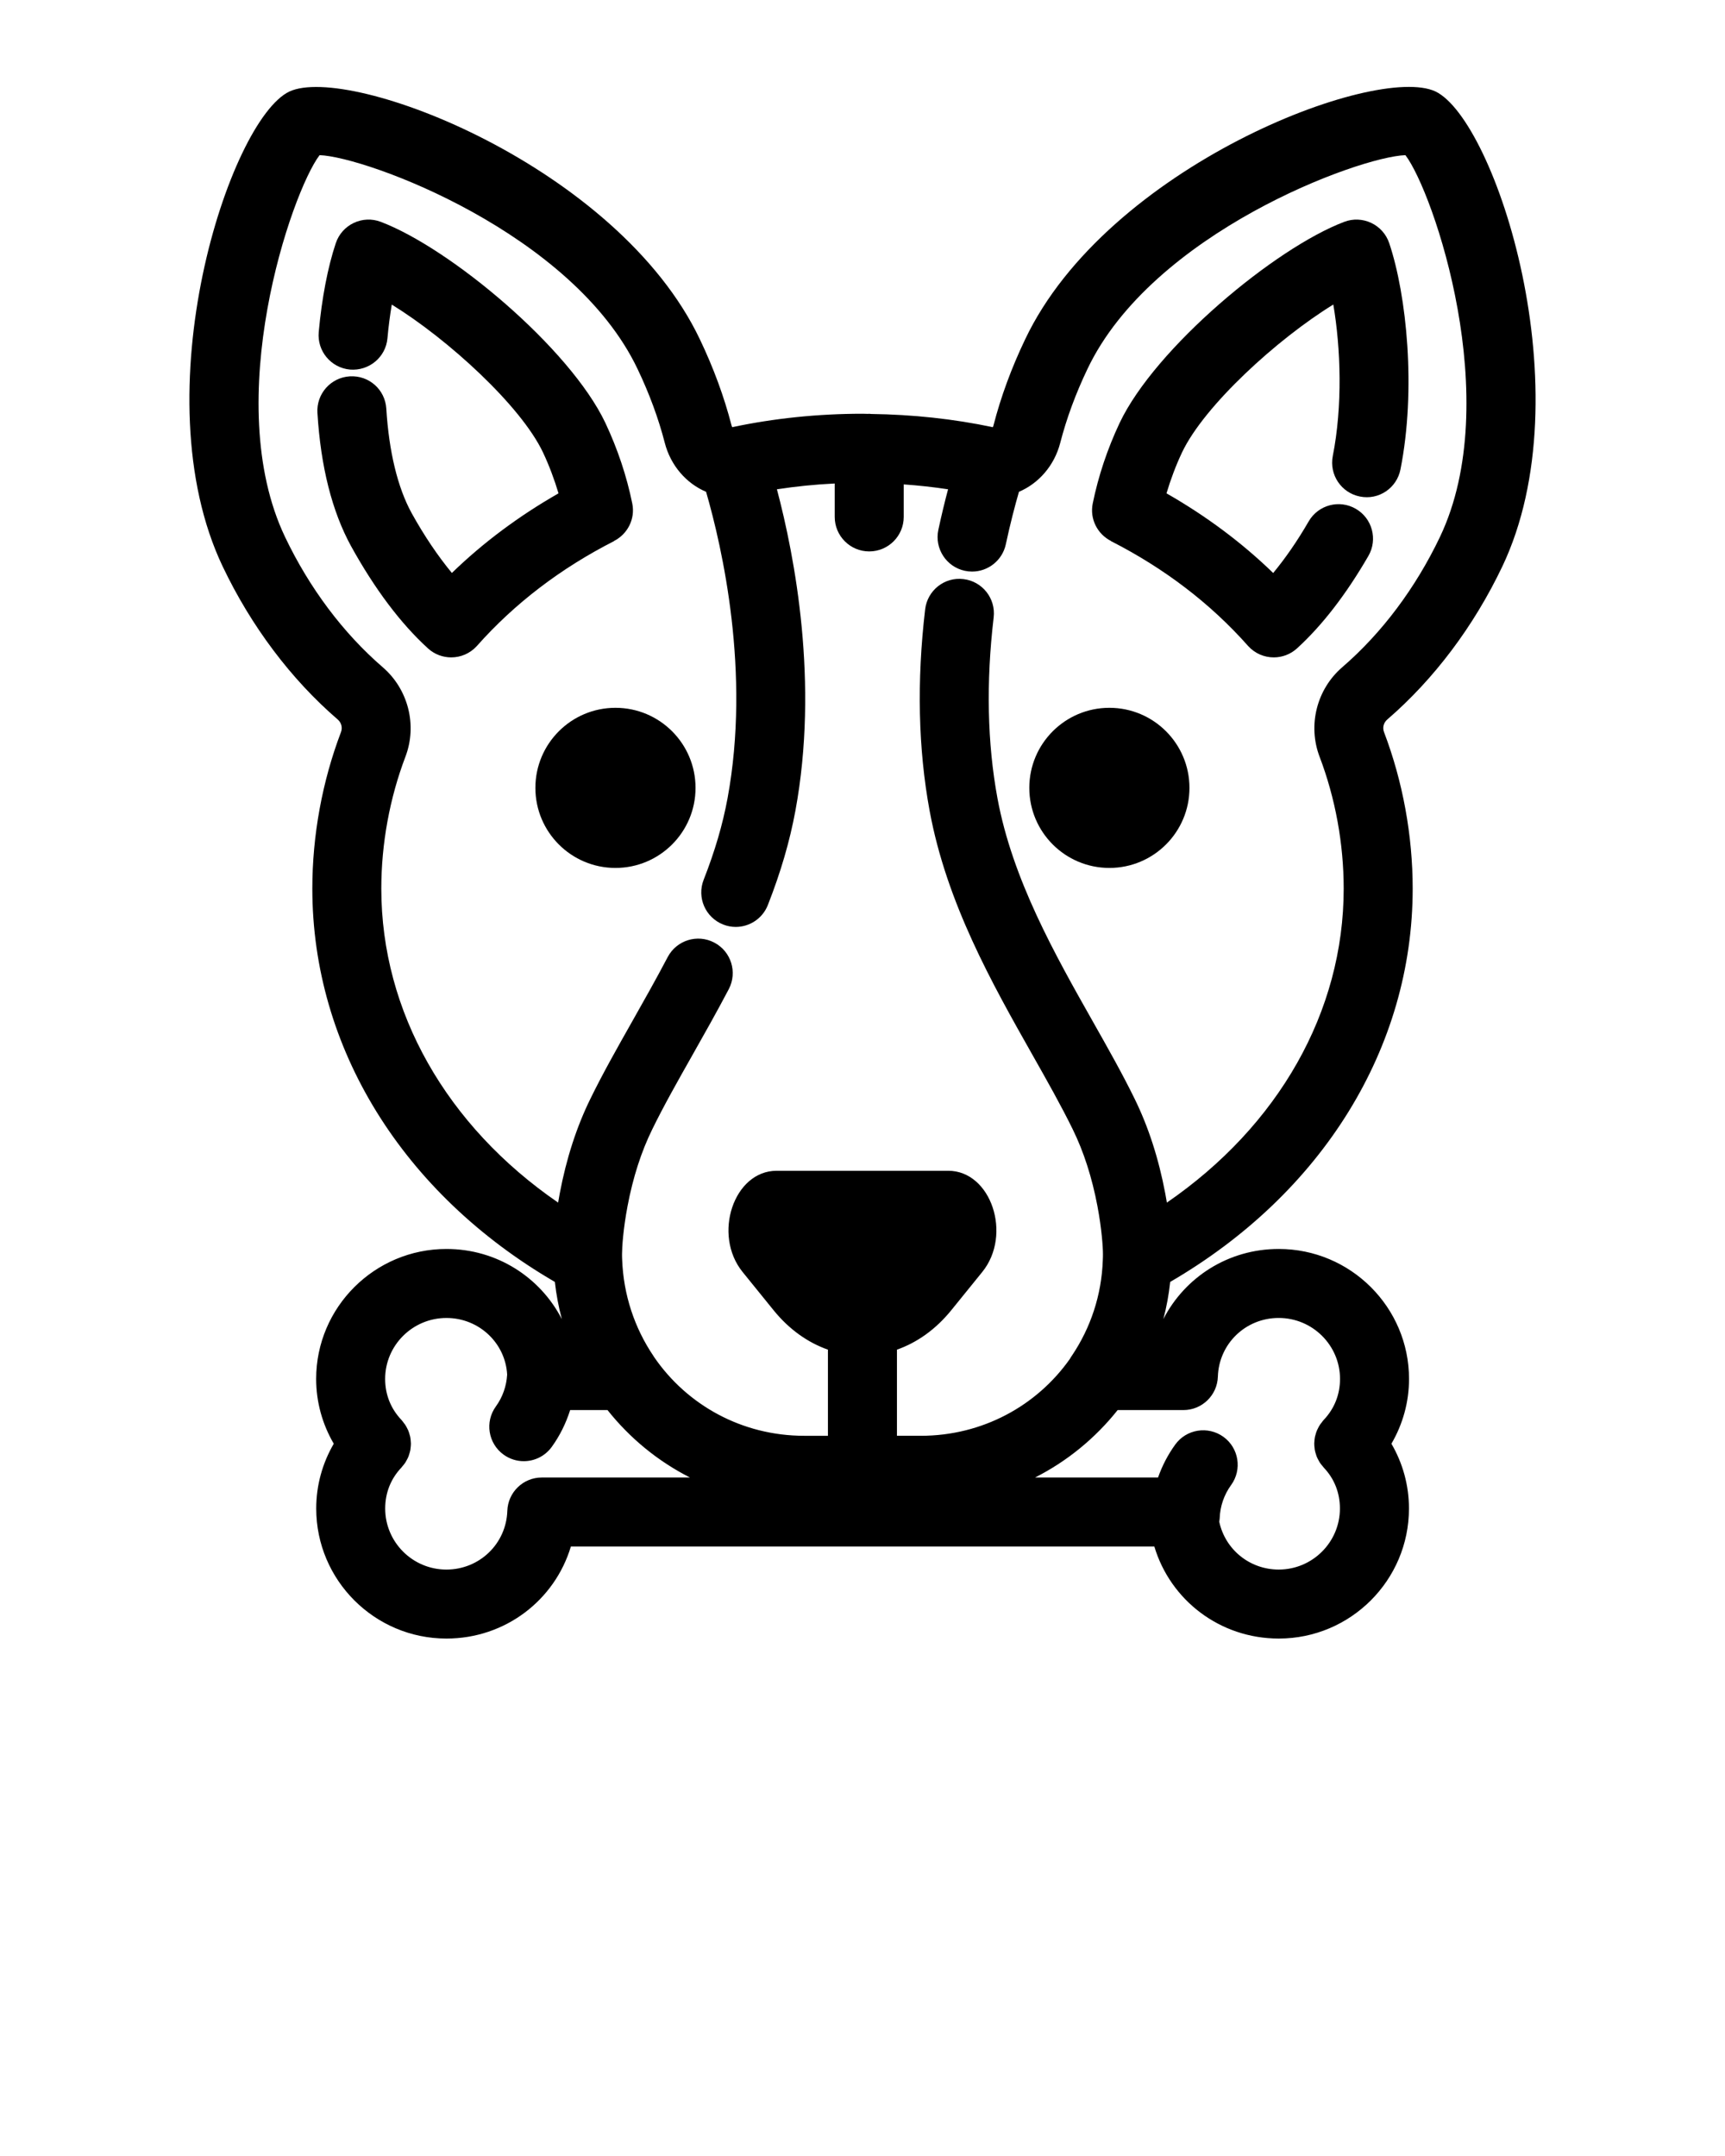 <!-- Dog by Maxim Kulikov from the Noun Project (noun_Dog_1609912.svg) -->

<svg xmlns="http://www.w3.org/2000/svg" xmlns:xlink="http://www.w3.org/1999/xlink" version="1.1" x="0px" y="0px" viewBox="0 0 100 125" style="enable-background:new 0 0 100 100;" xml:space="preserve">
    <g>
        <circle cx="35.679" cy="45.679" r="4.642"/>
        <circle cx="64.312" cy="45.679" r="4.642"/>
        <path d="M35.597,31.364c0.782-0.398,1.24-1.274,1.056-2.175c-0.323-1.586-0.847-3.155-1.559-4.67   c-2.057-4.338-8.996-10.133-13.022-11.658c-0.507-0.193-1.073-0.17-1.564,0.063s-0.867,0.654-1.04,1.17   c-0.463,1.377-0.815,3.21-0.991,5.161c-0.099,1.101,0.713,2.072,1.813,2.172c1.102,0.088,2.072-0.713,2.171-1.813   c0.061-0.675,0.146-1.336,0.251-1.955c3.252,2.003,7.479,5.859,8.765,8.569c0.365,0.776,0.661,1.572,0.901,2.375   c-2.286,1.307-4.358,2.846-6.182,4.616c-0.803-0.975-1.596-2.138-2.338-3.481c-0.805-1.469-1.311-3.56-1.463-6.044   c-0.067-1.103-1.002-1.942-2.119-1.874c-1.102,0.067-1.941,1.016-1.874,2.118c0.19,3.113,0.846,5.711,1.951,7.729   c1.377,2.49,2.876,4.484,4.458,5.926c0.383,0.349,0.866,0.521,1.347,0.521c0.543,0,1.084-0.22,1.479-0.652   c0.006-0.007,0.01-0.015,0.016-0.022l0.002,0.002c2.177-2.454,4.85-4.496,7.945-6.071L35.597,31.364z"/>
        <path d="M79.492,12.924c-0.49-0.232-1.056-0.256-1.564-0.063c-4.026,1.525-10.965,7.32-13.024,11.664   c-0.71,1.509-1.233,3.078-1.557,4.664c-0.184,0.901,0.275,1.777,1.056,2.175L64.4,31.371c3.095,1.575,5.769,3.617,7.945,6.071   l0.002-0.002c0.006,0.007,0.01,0.015,0.016,0.022c0.395,0.433,0.936,0.652,1.479,0.652c0.481,0,0.964-0.173,1.347-0.522   c1.458-1.329,2.85-3.133,4.138-5.36c0.553-0.956,0.226-2.18-0.73-2.732c-0.956-0.554-2.18-0.227-2.732,0.73   c-0.668,1.156-1.357,2.143-2.057,2.992c-1.825-1.771-3.898-3.312-6.185-4.619c0.24-0.803,0.536-1.597,0.899-2.369   c1.288-2.717,5.519-6.576,8.771-8.578c0.434,2.538,0.543,5.886-0.03,8.782c-0.214,1.083,0.49,2.136,1.574,2.35   c1.091,0.221,2.136-0.49,2.35-1.574c0.915-4.623,0.363-10.1-0.654-13.12C80.359,13.578,79.983,13.156,79.492,12.924z"/>
        <path d="M83.214,5.302c-3.471-1.62-19.028,4.358-23.785,14.372c-0.792,1.654-1.411,3.338-1.839,5.003   c-0.01,0.036-0.021,0.067-0.032,0.091c-2.281-0.484-4.653-0.735-7.06-0.767c-0.036-0.002-0.07-0.011-0.107-0.011   c-0.022,0-0.042,0.006-0.064,0.006c-0.107-0.001-0.214-0.008-0.321-0.008v0c-0.002,0-0.003,0-0.005,0s-0.003,0-0.005,0v0   c-2.579,0.001-5.12,0.263-7.551,0.779c-0.012-0.025-0.024-0.055-0.034-0.091c-0.429-1.665-1.048-3.349-1.837-4.999   C35.814,9.661,20.258,3.675,16.769,5.31c-3.458,1.656-8.64,17.492-3.857,27.539c1.653,3.465,3.958,6.53,6.665,8.865   c0.217,0.188,0.289,0.471,0.188,0.738c-1.085,2.853-1.659,5.987-1.659,9.067c0,9.231,5.241,17.676,14.06,22.804   c0.081,0.739,0.219,1.458,0.405,2.158c-1.249-2.425-3.768-4.069-6.689-4.069c-4.166,0-7.554,3.38-7.554,7.535   c0,1.34,0.36,2.627,1.021,3.757c-0.658,1.127-1.017,2.414-1.017,3.757c0,4.157,3.386,7.539,7.547,7.539   c3.415,0,6.285-2.228,7.216-5.338h33.823C67.847,92.772,70.717,95,74.133,95c4.161,0,7.546-3.382,7.546-7.539   c0-1.343-0.359-2.63-1.017-3.757c0.661-1.13,1.021-2.417,1.021-3.757c0-4.155-3.389-7.535-7.554-7.535   c-2.926,0-5.439,1.641-6.687,4.064c0.184-0.698,0.317-1.417,0.395-2.153c8.818-5.129,14.058-13.573,14.058-22.803   c0-3.08-0.574-6.215-1.659-9.067c-0.102-0.268-0.03-0.551,0.186-0.737c2.708-2.336,5.013-5.401,6.667-8.868   C91.871,22.802,86.689,6.966,83.214,5.302z M31.409,85.662c-1.079,0-1.963,0.856-1.999,1.935C29.347,89.505,27.795,91,25.877,91   c-1.956,0-3.547-1.588-3.547-3.539c0-0.909,0.325-1.729,0.94-2.374c0.025-0.026,0.042-0.056,0.065-0.083   c0.059-0.069,0.117-0.138,0.166-0.213c0.023-0.035,0.04-0.073,0.061-0.109c0.044-0.079,0.087-0.157,0.119-0.24   c0.015-0.038,0.024-0.077,0.037-0.115c0.028-0.085,0.053-0.169,0.07-0.256c0.007-0.038,0.009-0.077,0.014-0.116   c0.011-0.089,0.02-0.177,0.019-0.267c0-0.037-0.005-0.074-0.008-0.111c-0.006-0.091-0.014-0.181-0.032-0.27   c-0.007-0.036-0.019-0.071-0.029-0.106c-0.023-0.089-0.049-0.176-0.084-0.262c-0.015-0.036-0.034-0.069-0.051-0.104   c-0.04-0.082-0.082-0.163-0.134-0.24c-0.023-0.035-0.052-0.066-0.077-0.1c-0.043-0.056-0.081-0.116-0.131-0.168   c-0.62-0.65-0.948-1.473-0.948-2.379c0-1.949,1.594-3.535,3.554-3.535c1.888,0,3.42,1.456,3.519,3.285   c-0.04,0.666-0.261,1.302-0.654,1.844c-0.648,0.895-0.449,2.145,0.445,2.793c0.355,0.257,0.765,0.381,1.172,0.381   c0.619,0,1.229-0.286,1.621-0.826c0.475-0.656,0.827-1.378,1.068-2.137h2.166c1.29,1.624,2.914,2.963,4.78,3.909H31.409z    M68.602,81.753c1.08,0,1.965-0.857,1.999-1.938c0.06-1.908,1.609-3.403,3.527-3.403c1.96,0,3.554,1.586,3.554,3.535   c0,0.906-0.328,1.729-0.948,2.379c-0.052,0.054-0.091,0.116-0.135,0.174c-0.023,0.031-0.049,0.06-0.071,0.091   c-0.054,0.08-0.098,0.164-0.139,0.25c-0.015,0.031-0.033,0.062-0.046,0.094c-0.037,0.089-0.064,0.181-0.088,0.273   c-0.008,0.032-0.019,0.063-0.026,0.094c-0.019,0.094-0.028,0.188-0.034,0.284c-0.002,0.033-0.007,0.065-0.007,0.098   c-0.001,0.094,0.008,0.187,0.02,0.281c0.004,0.034,0.006,0.068,0.012,0.102c0.017,0.091,0.043,0.18,0.073,0.268   c0.011,0.035,0.02,0.069,0.033,0.104c0.034,0.086,0.078,0.169,0.124,0.25c0.019,0.033,0.034,0.067,0.055,0.099   c0.05,0.078,0.11,0.15,0.172,0.221c0.022,0.025,0.037,0.053,0.06,0.077c0.615,0.644,0.939,1.465,0.939,2.374   c0,1.951-1.591,3.539-3.546,3.539c-1.702,0-3.109-1.178-3.45-2.775c0.008-0.062,0.023-0.123,0.025-0.187   c0.023-0.701,0.252-1.372,0.664-1.939c0.648-0.895,0.449-2.145-0.445-2.793c-0.895-0.646-2.145-0.45-2.793,0.445   c-0.428,0.59-0.76,1.235-0.998,1.911h-7.128c1.87-0.947,3.496-2.287,4.786-3.909H68.602z M83.478,31.126   c-1.416,2.969-3.376,5.583-5.669,7.561c-1.479,1.277-2.005,3.362-1.311,5.188c0.914,2.403,1.397,5.047,1.397,7.646   c0,7.136-3.782,13.756-10.25,18.203c-0.029-0.173-0.06-0.35-0.094-0.53c-0.38-2.019-0.978-3.865-1.774-5.485   c-0.715-1.462-1.556-2.949-2.446-4.523c-2.176-3.85-4.642-8.212-5.507-12.904c-0.589-3.192-0.664-6.721-0.22-10.487   c0.129-1.097-0.655-2.091-1.752-2.22c-1.096-0.136-2.091,0.656-2.22,1.753c-0.49,4.163-0.403,8.094,0.259,11.68   c0.987,5.352,3.628,10.024,5.958,14.146c0.86,1.521,1.672,2.959,2.336,4.317c0.639,1.299,1.122,2.801,1.436,4.465   c0.251,1.333,0.318,2.386,0.318,2.757c0,0.096,0.001,0.198-0.008,0.36c-0.068,2.046-0.713,3.928-1.766,5.508   c-0.054,0.072-0.101,0.149-0.145,0.229c-1.907,2.706-5.06,4.454-8.64,4.454h-1.383v-4.994c1.153-0.405,2.242-1.165,3.15-2.286   l1.794-2.215c1.755-2.166,0.512-5.87-1.969-5.87H45.02c-2.481,0-3.724,3.704-1.969,5.87l1.794,2.215   c0.908,1.121,1.997,1.88,3.151,2.286v4.994h-1.375c-3.616,0-6.793-1.786-8.695-4.556c-0.016-0.025-0.031-0.051-0.048-0.076   c-1.081-1.604-1.743-3.527-1.813-5.626c-0.006-0.095-0.005-0.197-0.005-0.293c0-0.371,0.066-1.424,0.318-2.758   c0.314-1.664,0.796-3.166,1.438-4.468c0.661-1.354,1.473-2.789,2.332-4.309c0.691-1.223,1.405-2.486,2.1-3.809   c0.513-0.979,0.137-2.188-0.841-2.7c-0.977-0.515-2.186-0.138-2.701,0.841c-0.67,1.276-1.367,2.509-2.04,3.7   c-0.889,1.573-1.729,3.059-2.44,4.515c-0.798,1.622-1.396,3.469-1.777,5.488c-0.034,0.18-0.065,0.357-0.094,0.531   c-6.468-4.447-10.25-11.068-10.25-18.203c0-2.599,0.483-5.242,1.397-7.646c0.695-1.825,0.168-3.91-1.312-5.188   c-2.292-1.977-4.252-4.591-5.667-7.558c-3.759-7.897,0.367-19.975,2.003-22.134c2.709,0.094,14.686,4.511,18.437,12.404   c0.68,1.423,1.21,2.861,1.575,4.276c0.337,1.311,1.244,2.351,2.394,2.839c0.933,3.224,2.59,10.475,1.245,17.766   c-0.281,1.521-0.734,3.068-1.386,4.729c-0.403,1.028,0.103,2.188,1.131,2.592c0.24,0.095,0.487,0.14,0.73,0.14   c0.798,0,1.553-0.482,1.862-1.271c0.746-1.9,1.268-3.688,1.596-5.463c1.37-7.426-0.038-14.74-1.071-18.639   c1.1-0.168,2.218-0.282,3.351-0.336v1.938c0,1.104,0.896,2,2,2s2-0.896,2-2v-1.886c0.866,0.062,1.723,0.155,2.57,0.284   c-0.184,0.691-0.376,1.475-0.563,2.351c-0.231,1.08,0.457,2.144,1.537,2.375c0.141,0.03,0.282,0.044,0.42,0.044   c0.923,0,1.753-0.643,1.954-1.581c0.263-1.228,0.537-2.266,0.762-3.044c1.152-0.49,2.056-1.529,2.393-2.838   c0.365-1.415,0.895-2.854,1.577-4.28c3.749-7.891,15.726-12.307,18.434-12.4C83.11,11.153,87.236,23.23,83.478,31.126z"/>
    </g>
</svg>